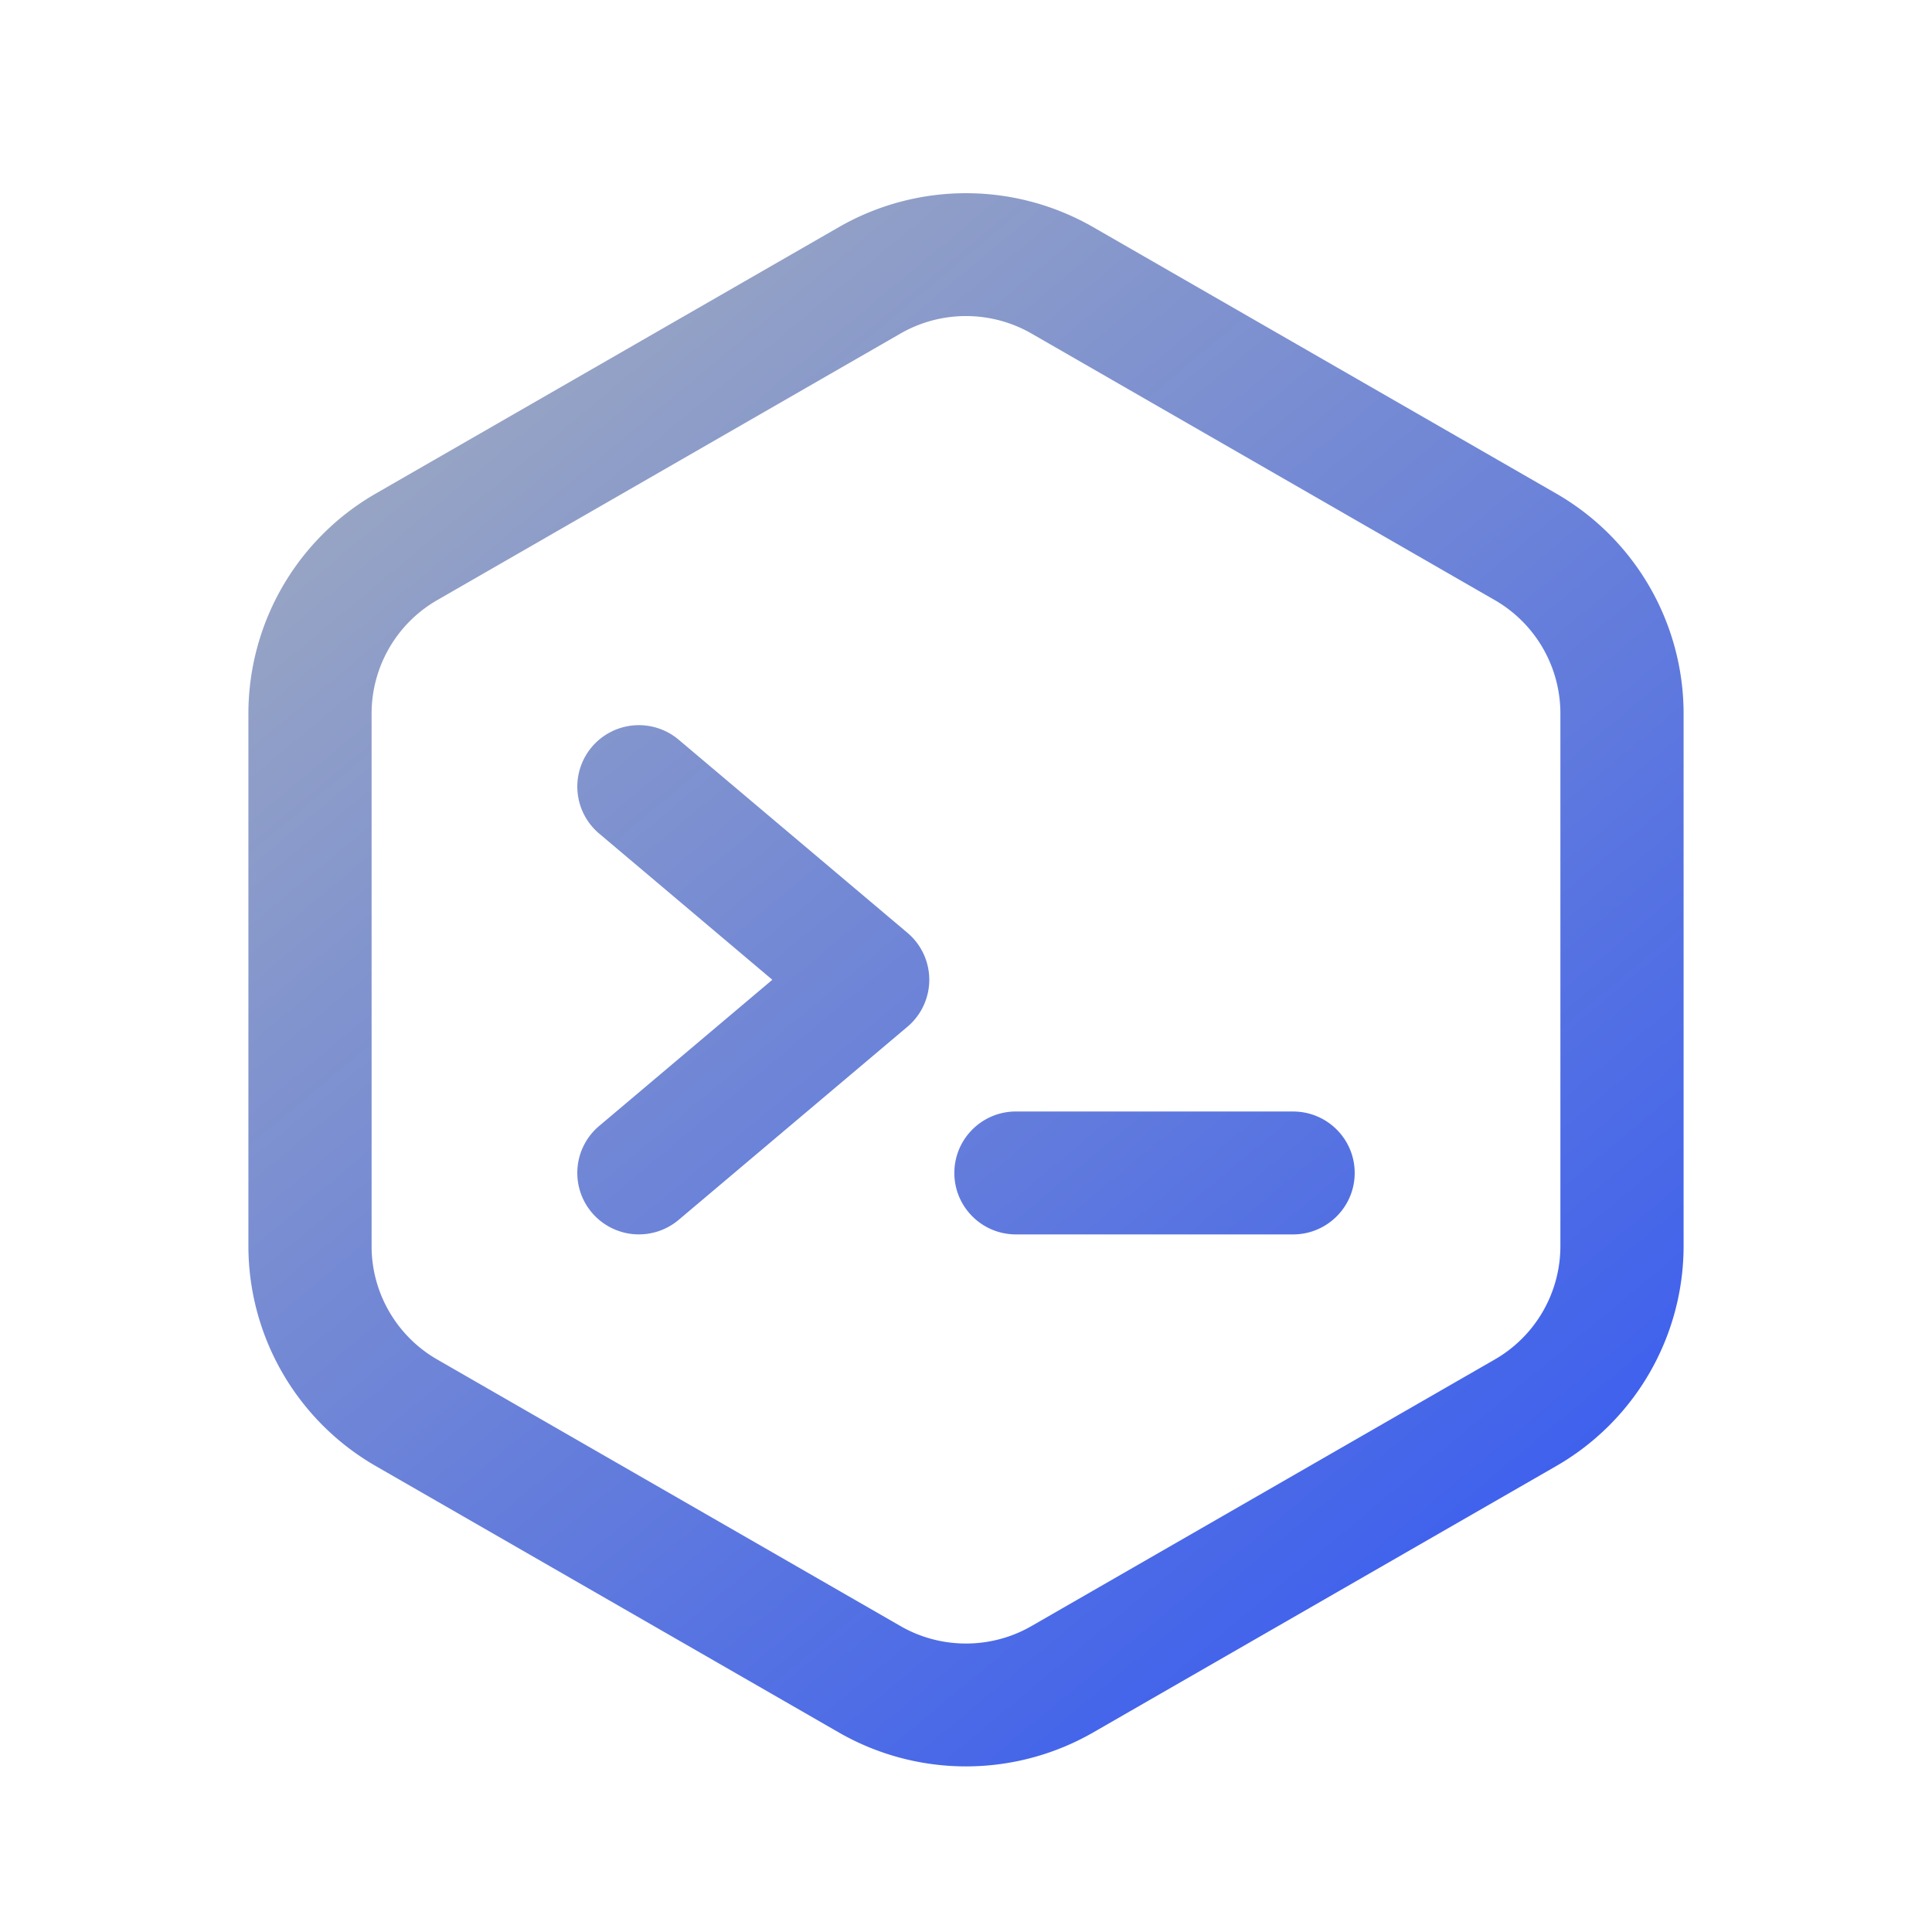 <svg xmlns="http://www.w3.org/2000/svg" width="70" height="70"><linearGradient id="a" x1="8.387%" x2="91.613%" y1="0%" y2="100%"><stop offset="0" stop-color="#a4aebe"/><stop offset="1" stop-color="#2d53f5"/></linearGradient><path fill="url(#a)" d="M21.402 1.224a9.25 9.25 0 0 1 9.196 0l16.795 9.663A9.206 9.206 0 0 1 52 18.844v19.312a9.206 9.206 0 0 1-4.607 7.957l-16.795 9.663a9.25 9.25 0 0 1-9.196 0L4.607 46.113A9.206 9.206 0 0 1 0 38.156V18.844a9.206 9.206 0 0 1 4.607-7.957zm6.967 3.858a4.765 4.765 0 0 0-4.738 0L6.837 14.746a4.742 4.742 0 0 0-2.373 4.098v19.312c0 1.686.909 3.256 2.372 4.098l16.795 9.664c1.461.84 3.276.84 4.737 0l16.795-9.664a4.742 4.742 0 0 0 2.373-4.098V18.844a4.741 4.741 0 0 0-2.372-4.098zm9.482 28.19c1.233 0 2.232.996 2.232 2.226s-1 2.227-2.232 2.227H27.81c-1.233 0-2.232-.997-2.232-2.227s1-2.227 2.232-2.227zm-25.406-13.21a2.235 2.235 0 0 1 3.145-.261l8.29 6.998a2.225 2.225 0 0 1 0 3.4l-8.29 6.998a2.235 2.235 0 0 1-3.145-.261 2.224 2.224 0 0 1 .262-3.139l6.276-5.298-6.276-5.299a2.224 2.224 0 0 1-.262-3.138z" transform="translate(9 7)"/></svg>